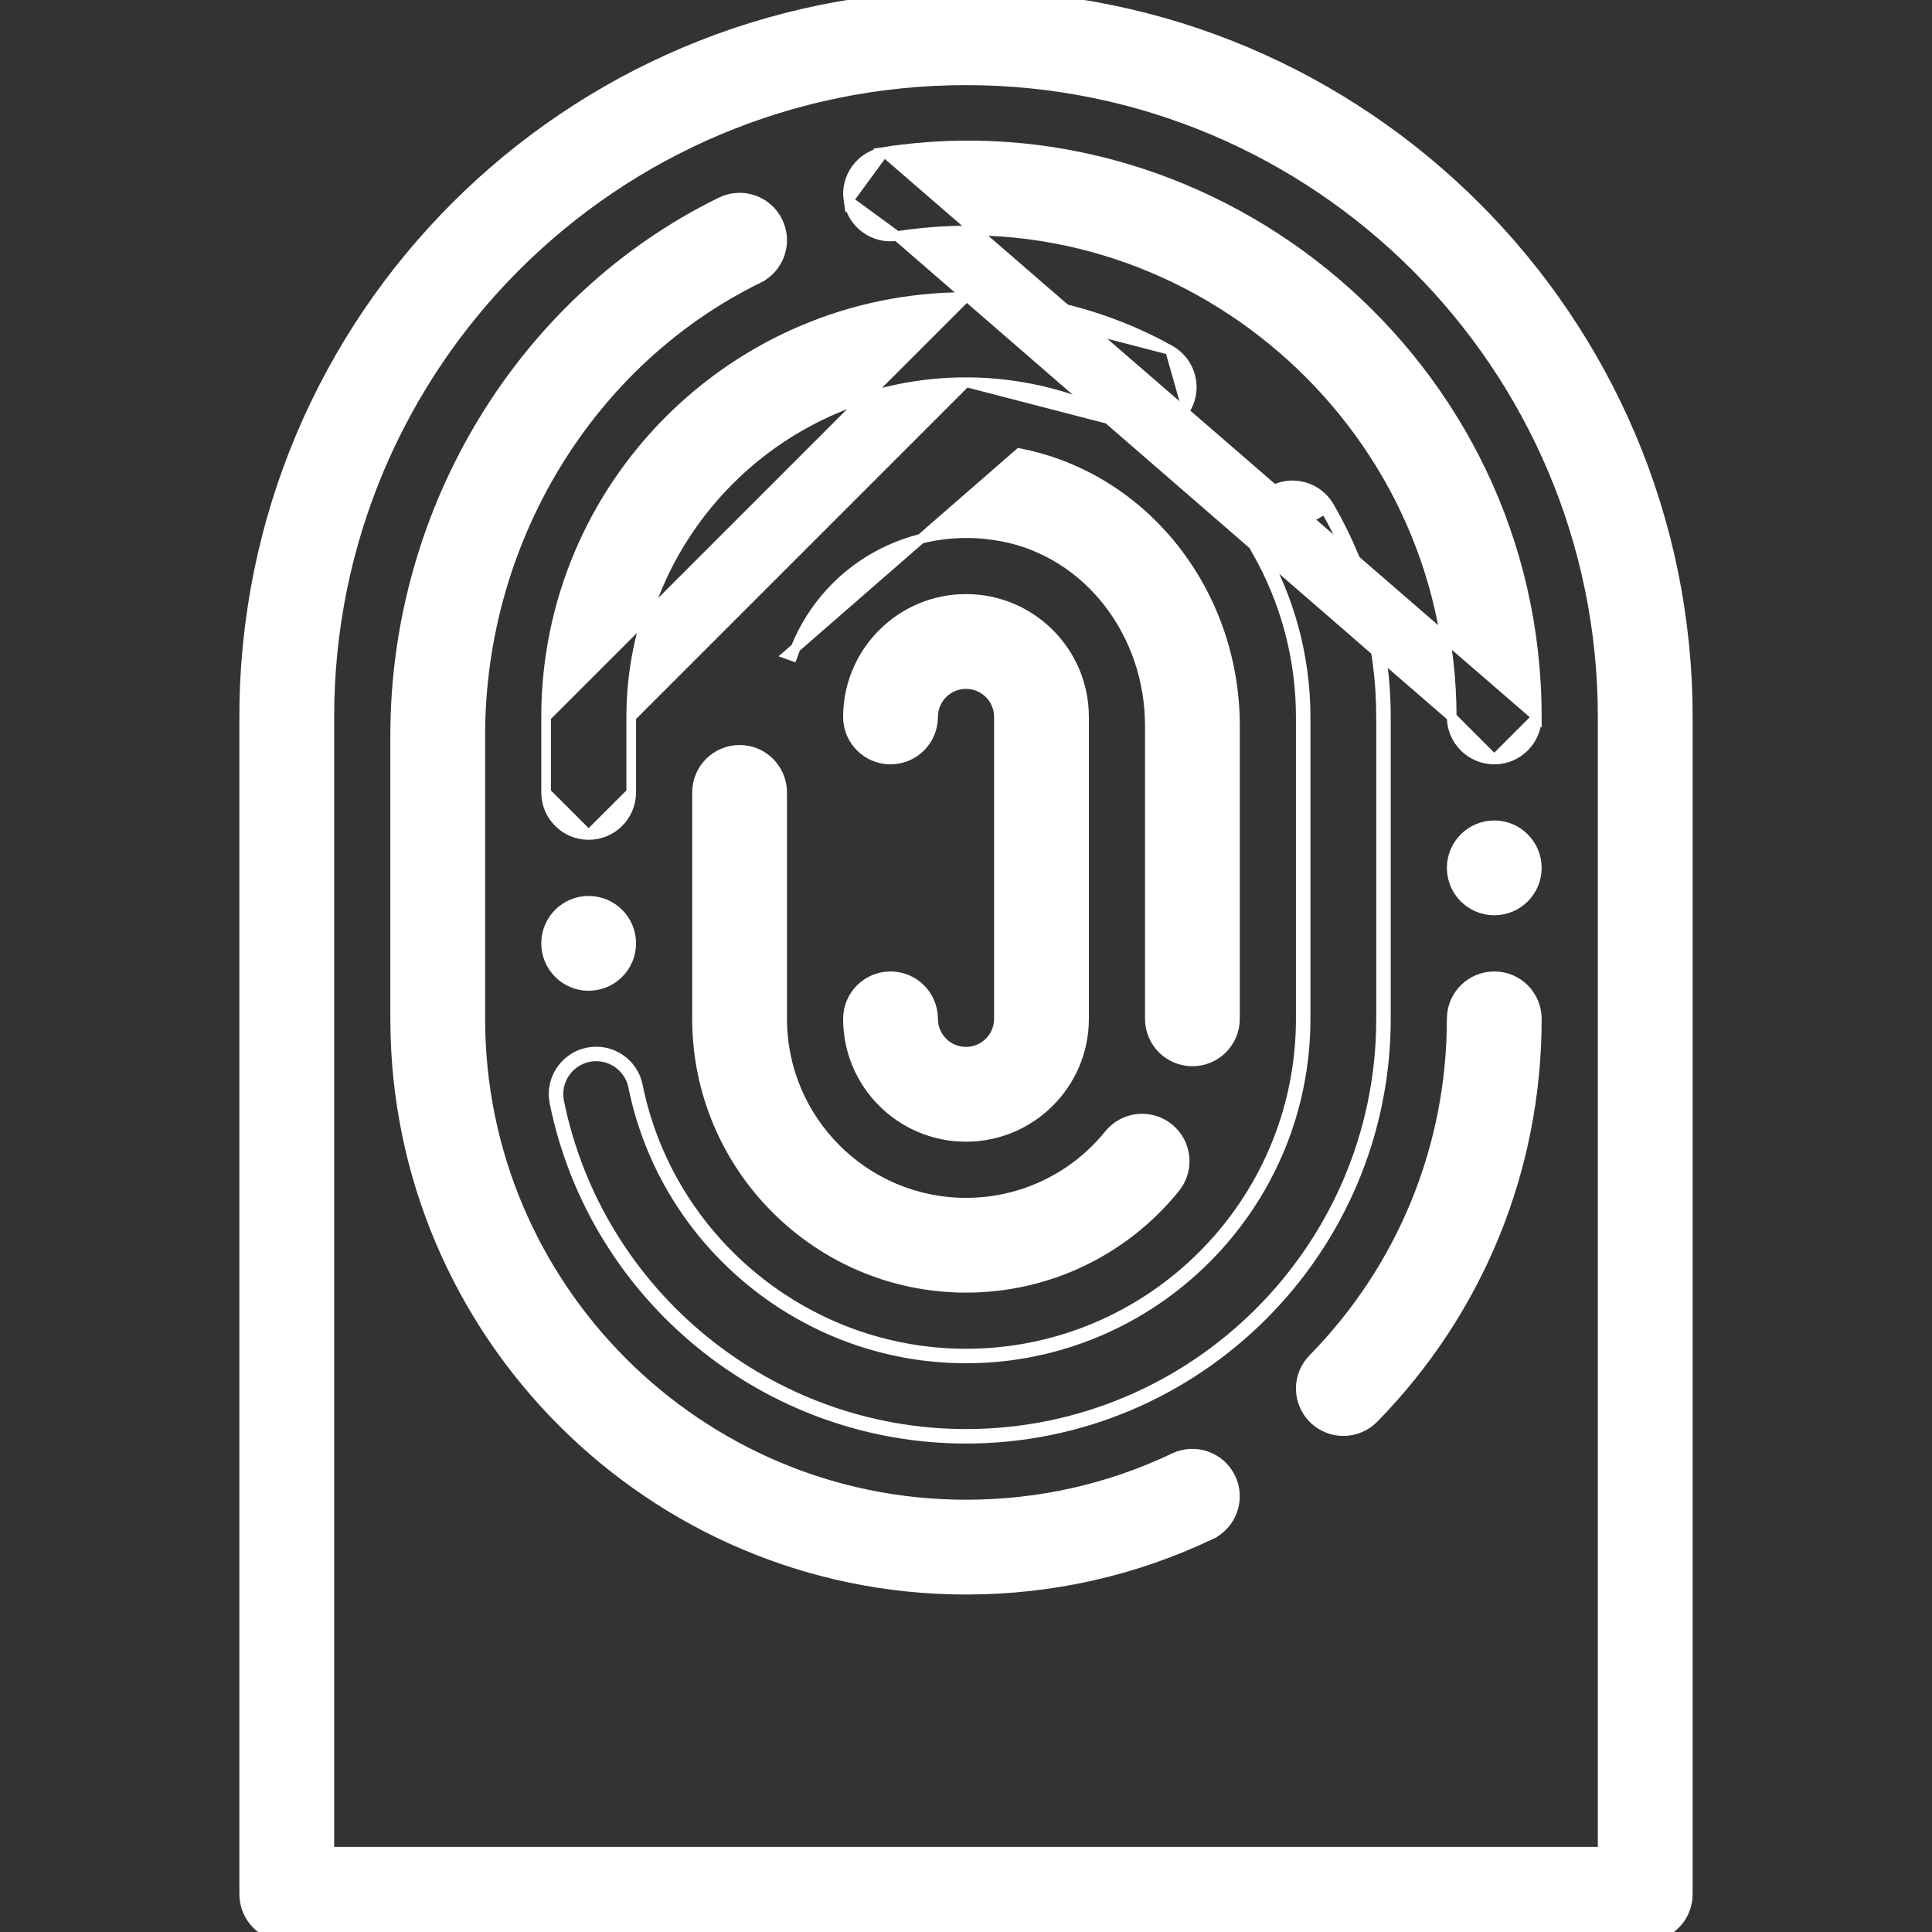<svg width="50" height="50" viewBox="0 0 50 50" fill="none" xmlns="http://www.w3.org/2000/svg">
<rect x="0" y="0" width="50" height="50" fill="#333333" stroke="none"/>
<g id="fingerprint" clip-path="url(#clip0_452_3623)">
<path id="Vector" d="M38.672 21.359C38.064 21.359 37.57 21.853 37.57 22.461C37.57 23.069 38.064 23.562 38.672 23.562C39.28 23.562 39.773 23.069 39.773 22.461C39.773 21.853 39.28 21.359 38.672 21.359Z" fill="white" stroke="white" stroke-width="0.25"/>
<path id="Vector_2" d="M15.234 23.312C14.626 23.312 14.133 23.806 14.133 24.414C14.133 25.022 14.626 25.516 15.234 25.516C15.842 25.516 16.336 25.022 16.336 24.414C16.336 23.806 15.842 23.312 15.234 23.312Z" fill="white" stroke="white" stroke-width="0.25"/>
<path id="Vector_3" d="M25 -0.125C14.675 -0.125 6.32 8.232 6.32 18.555V49.023C6.32 49.632 6.813 50.125 7.422 50.125H42.578C43.187 50.125 43.68 49.632 43.68 49.023V18.555C43.68 8.255 35.3 -0.125 25 -0.125ZM8.523 47.922V18.555C8.523 9.447 15.894 2.078 25 2.078C34.085 2.078 41.477 9.47 41.477 18.555V47.922H8.523Z" fill="white" stroke="white" stroke-width="0.25"/>
<path id="Vector_4" d="M19.141 19.406C18.532 19.406 18.039 19.899 18.039 20.508V26.367C18.039 30.206 21.162 33.328 25 33.328C27.111 33.328 29.085 32.386 30.414 30.744C30.797 30.271 30.724 29.577 30.251 29.195C29.778 28.812 29.084 28.885 28.701 29.358C27.792 30.481 26.443 31.125 25 31.125C22.377 31.125 20.242 28.991 20.242 26.367V20.508C20.242 19.899 19.749 19.406 19.141 19.406Z" fill="white" stroke="white" stroke-width="0.25"/>
<path id="Vector_5" d="M26.378 11.727L26.378 11.727L20.392 16.939L20.51 16.981C20.51 16.981 20.51 16.981 20.51 16.981C21.301 14.731 23.591 13.43 25.958 13.89C28.154 14.317 29.758 16.371 29.758 18.786V26.367C29.758 26.976 30.251 27.469 30.859 27.469C31.468 27.469 31.961 26.976 31.961 26.367V18.786C31.961 15.33 29.618 12.358 26.378 11.727Z" fill="white" stroke="white" stroke-width="0.25"/>
<path id="Vector_6" d="M30.278 9.058C28.671 8.161 26.846 7.688 25 7.688M30.278 9.058L25 7.688M30.278 9.058C30.809 9.354 31 10.025 30.703 10.556M30.278 9.058L30.703 10.556M25 7.688C19.008 7.688 14.133 12.563 14.133 18.555M25 7.688L14.133 18.555M30.703 10.556C30.407 11.088 29.736 11.278 29.205 10.981M30.703 10.556L29.205 10.981M29.205 10.981C27.925 10.268 26.471 9.891 25 9.891M29.205 10.981L25 9.891M14.133 18.555V20.508M14.133 18.555V20.508M14.133 20.508C14.133 21.116 14.626 21.609 15.234 21.609M14.133 20.508L15.234 21.609M15.234 21.609C15.843 21.609 16.336 21.116 16.336 20.508M15.234 21.609L16.336 20.508M16.336 20.508V18.555M16.336 20.508V18.555M16.336 18.555C16.336 13.777 20.223 9.891 25 9.891M16.336 18.555L25 9.891" fill="white" stroke="white" stroke-width="0.25"/>
<path id="Vector_7" d="M16.508 28.097C16.388 27.5 15.806 27.115 15.21 27.236L15.21 27.236C14.614 27.357 14.228 27.938 14.349 28.534C15.37 33.576 19.849 37.234 25 37.234C30.992 37.234 35.867 32.359 35.867 26.367V18.555C35.867 16.643 35.361 14.76 34.403 13.11C34.097 12.584 33.423 12.405 32.897 12.71L32.897 12.71C32.371 13.016 32.192 13.69 32.498 14.216L32.498 14.216C33.261 15.53 33.664 17.031 33.664 18.555V26.367C33.664 31.144 29.777 35.031 25 35.031C20.894 35.031 17.322 32.114 16.508 28.097ZM16.508 28.097L16.386 28.122M16.508 28.097C16.508 28.097 16.508 28.097 16.508 28.097L16.386 28.122M16.386 28.122C17.212 32.198 20.834 35.156 25 35.156C29.846 35.156 33.789 31.213 33.789 26.367V18.555C33.789 17.009 33.38 15.487 32.606 14.154L34.295 13.173C35.242 14.803 35.742 16.665 35.742 18.555V26.367C35.742 32.29 30.923 37.109 25 37.109C19.909 37.109 15.481 33.493 14.472 28.51C14.365 27.981 14.706 27.465 15.235 27.358C15.764 27.251 16.279 27.593 16.386 28.122Z" fill="white" stroke="white" stroke-width="0.25"/>
<path id="Vector_8" d="M33.979 35.164L33.979 35.164C33.553 35.599 33.56 36.297 33.995 36.722C34.43 37.149 35.127 37.14 35.553 36.707L35.553 36.707C38.274 33.929 39.773 30.256 39.773 26.367C39.773 25.759 39.28 25.266 38.672 25.266C38.063 25.266 37.57 25.759 37.57 26.367C37.57 29.677 36.295 32.801 33.979 35.164Z" fill="white" stroke="white" stroke-width="0.25"/>
<path id="Vector_9" d="M30.387 37.728L30.387 37.728C28.698 38.531 26.886 38.938 25 38.938C18.069 38.938 12.43 33.298 12.43 26.367V19.031C12.43 13.987 15.256 9.346 19.625 7.206L19.57 7.094L19.625 7.206C20.172 6.938 20.398 6.279 20.13 5.732L20.13 5.732C19.862 5.186 19.203 4.96 18.656 5.228C13.534 7.736 10.227 13.155 10.227 19.031V26.367C10.227 34.514 16.854 41.141 25 41.141C27.215 41.141 29.345 40.662 31.332 39.719L31.278 39.606L31.332 39.719C31.881 39.458 32.115 38.8 31.854 38.251C31.593 37.702 30.936 37.468 30.387 37.728Z" fill="white" stroke="white" stroke-width="0.25"/>
<path id="Vector_10" d="M21.958 5.188L21.958 5.188C21.866 4.586 22.278 4.024 22.879 3.931L21.958 5.188ZM21.958 5.188C22.051 5.789 22.613 6.201 23.215 6.108M21.958 5.188L23.215 6.108M23.215 6.108C30.643 4.967 37.57 10.862 37.57 18.555M23.215 6.108L37.57 18.555M37.57 18.555C37.57 19.163 38.063 19.656 38.672 19.656M37.57 18.555L38.672 19.656M38.672 19.656C39.28 19.656 39.773 19.163 39.773 18.555M38.672 19.656L39.773 18.555M39.773 18.555C39.773 9.407 31.519 2.596 22.879 3.931L39.773 18.555Z" fill="white" stroke="white" stroke-width="0.25"/>
<path id="Vector_11" d="M25 27.219C24.53 27.219 24.148 26.837 24.148 26.367C24.148 25.759 23.655 25.266 23.047 25.266C22.438 25.266 21.945 25.759 21.945 26.367C21.945 28.055 23.312 29.422 25 29.422C26.685 29.422 28.055 28.052 28.055 26.367V18.555C28.055 16.867 26.688 15.5 25 15.5C23.315 15.5 21.945 16.87 21.945 18.555C21.945 19.163 22.438 19.656 23.047 19.656C23.655 19.656 24.148 19.163 24.148 18.555C24.148 18.085 24.53 17.703 25 17.703C25.47 17.703 25.852 18.085 25.852 18.555V26.367C25.852 26.837 25.47 27.219 25 27.219Z" fill="white" stroke="white" stroke-width="0.25"/>
</g>
<defs>
<clipPath id="clip0_452_3623">
<rect width="50" height="50" fill="white"/>
</clipPath>
</defs>
</svg>
